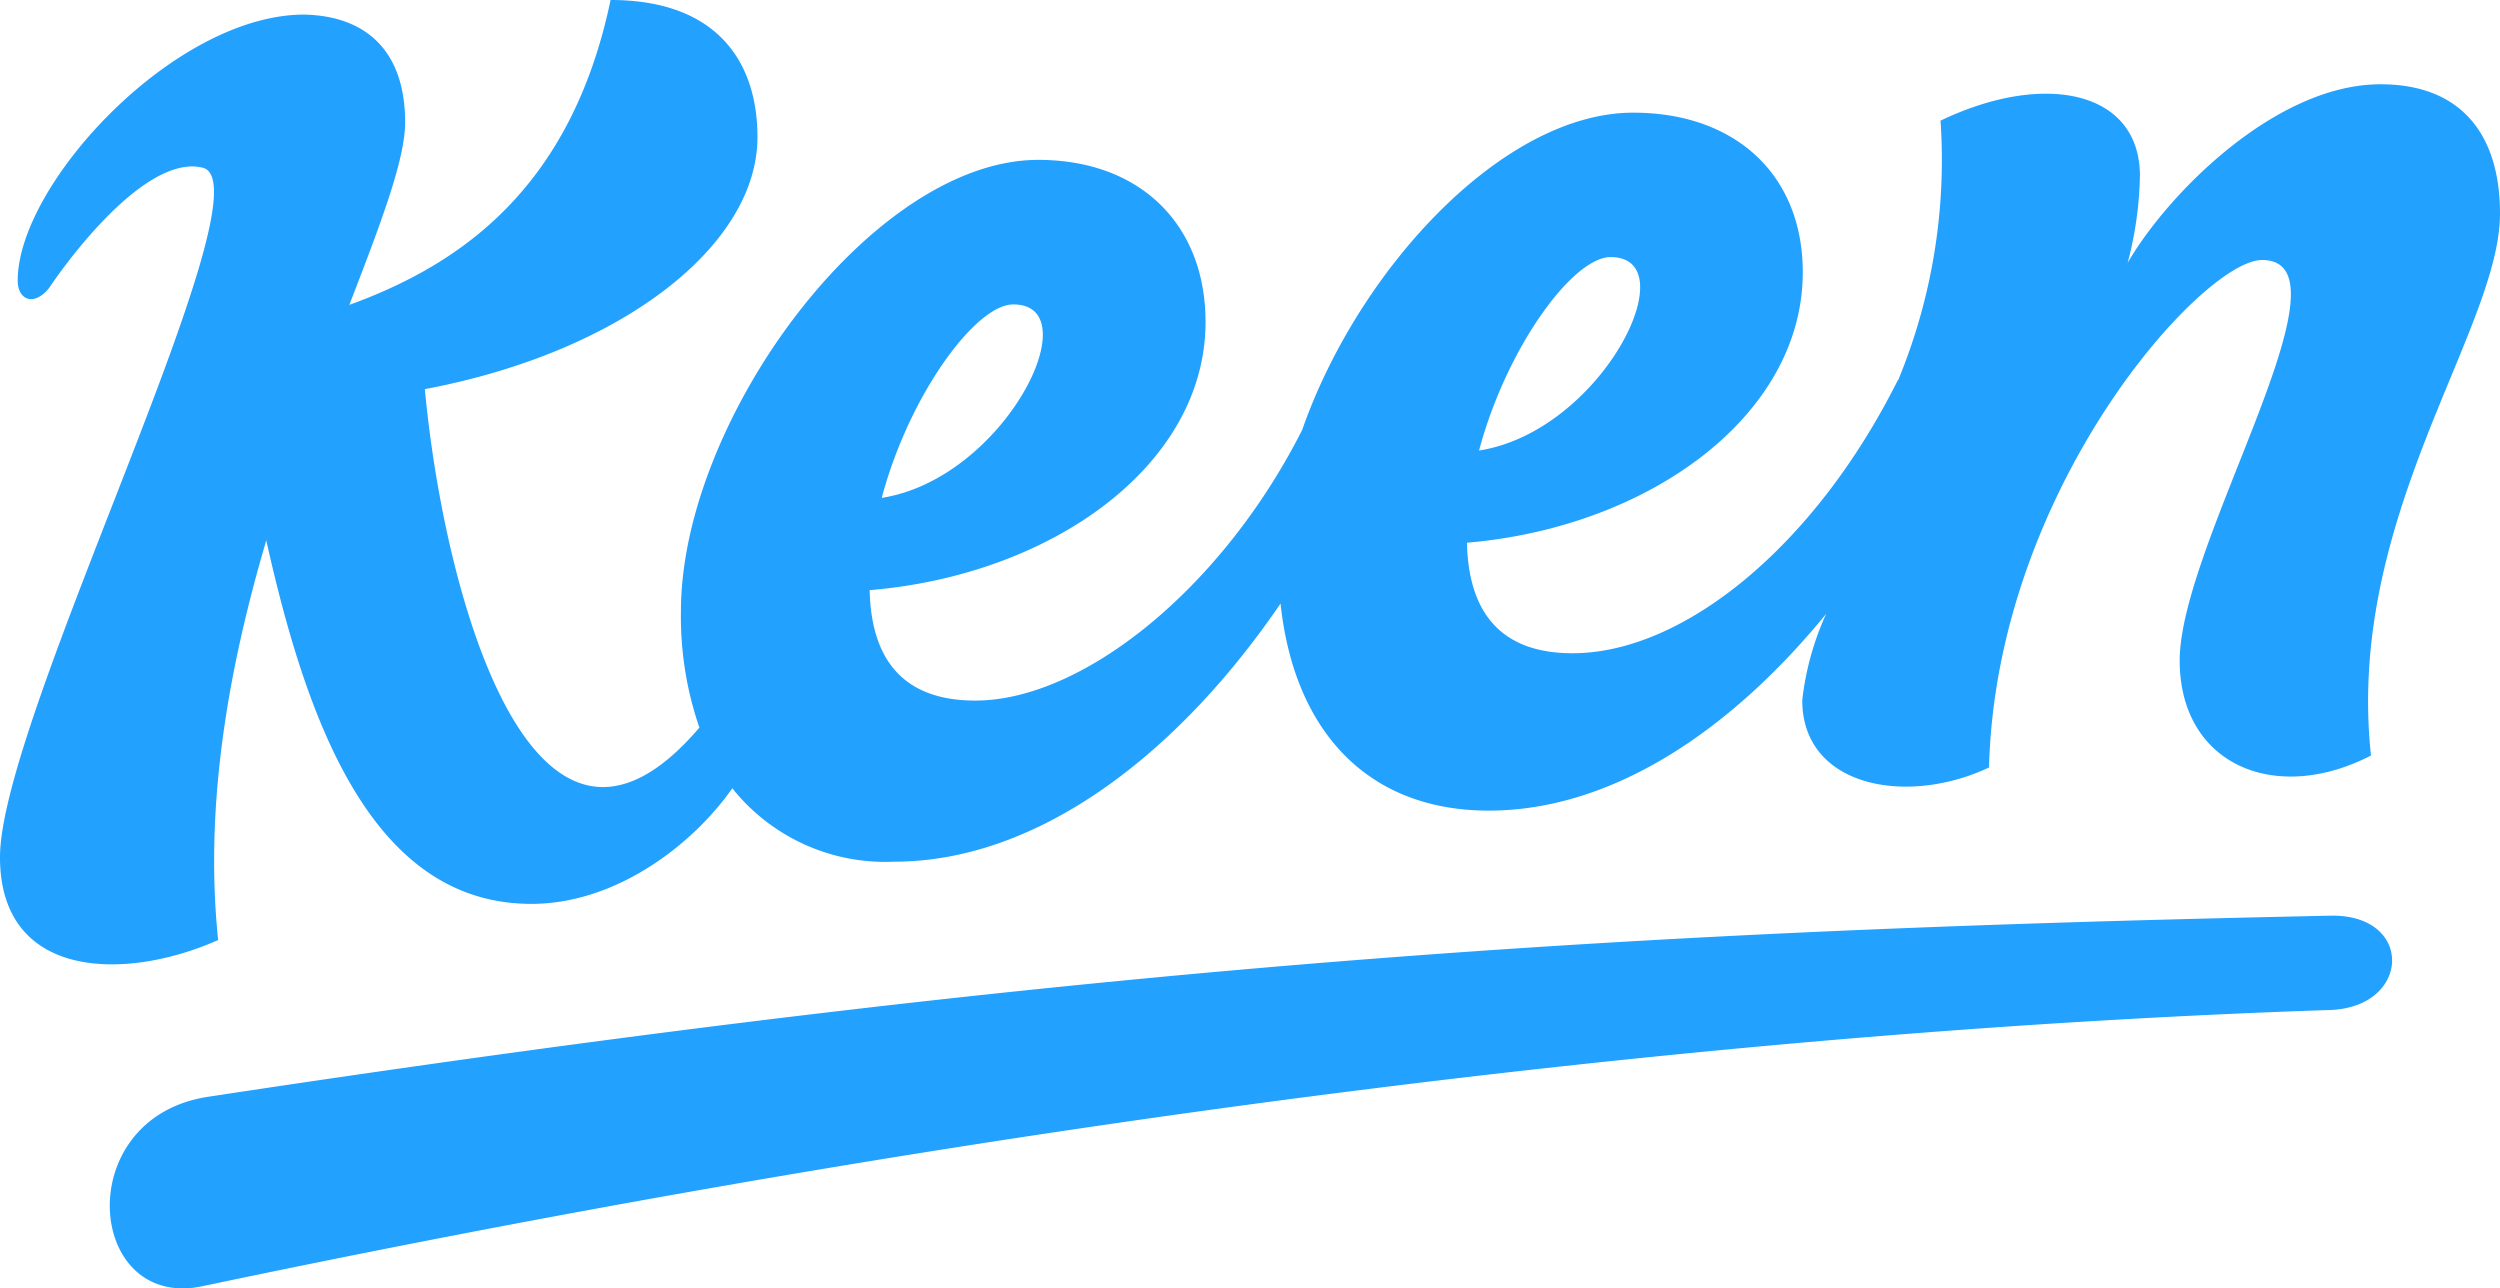 <svg xmlns="http://www.w3.org/2000/svg" viewBox="0 0 163 84"><defs><style>.a{fill:#22a1ff;fill-rule:evenodd;}</style></defs><title>Artboard 1 copy 2</title><path class="a" d="M105.011,16.762c5.065,0-.574,11.36-8.576,12.613C98.211,22.693,102.541,16.762,105.011,16.762ZM66.066,19.848c5.065,0-.574,11.36-8.576,12.613C59.266,25.778,63.6,19.848,66.066,19.848ZM14.223,61.289c-.931-8.958.752-17.969,3.138-26.056,2.688,12.06,6.979,23.7,17.285,23.7,5.513,0,10.521-3.85,13.1-7.538a12.753,12.753,0,0,0,10.545,4.787c9.351,0,18.454-6.943,25.2-16.83.892,8.349,5.7,13.5,13.57,13.5,7.989,0,15.731-5.149,22.007-12.832a18.516,18.516,0,0,0-1.561,5.636c0,5.634,6.773,6.932,12.177,4.383.466-18.252,13.956-33.087,17.794-33.087,6.35,0-5.362,18.486-5.362,26.115,0,6.772,6.209,9.429,12.474,6.192C152.9,33.753,163,21.5,163,13.924c0-5.115-2.5-8.429-7.789-8.429-6.886,0-13.941,7.229-16.488,11.644a23.833,23.833,0,0,0,.8-5.673c0-5.543-6.209-6.857-13-3.6A37.61,37.61,0,0,1,123.756,24.8l-.006-.037c-5.419,10.858-14,17.829-21.223,17.829-4.467,0-6.778-2.429-6.881-7.207,11.9-1.011,21.895-8.306,21.895-17.633,0-6.357-4.4-10.406-11.052-10.406-8.519,0-17.936,10.249-21.586,20.683-5.24,10.365-14.319,17.649-21.321,17.649-4.467,0-6.777-2.429-6.881-7.2,11.9-.992,21.9-8.156,21.9-17.483,0-6.357-4.259-10.571-10.909-10.571-10.847,0-23.295,16.972-23.295,29.43A22.239,22.239,0,0,0,45.6,47.44C34.856,60.03,28.982,39.093,27.7,25.371,40.521,22.955,49.387,16.016,49.387,8.94c0-4.979-2.709-8.94-9.576-8.94-2.6,12.416-9.954,17.306-17.035,19.879,2.046-5.305,3.639-9.468,3.639-11.906,0-4.536-2.43-6.929-6.579-7.022C11.37.951,1.154,12.009,1.154,18.293c0,1.232,1.026,1.73,2.035.5,2.038-3.008,6.662-8.675,10.019-7.861C17.753,12.03,0,46.8,0,55.889,0,63.861,8.128,64,14.223,61.289ZM152.085,59.7c-45.155.951-80.47,2.995-138.511,11.809-9.03,1.372-7.958,14-.338,12.343,55.37-11.655,102.612-16.8,138.678-18C157.161,65.675,157.408,59.7,152.085,59.7Z"/></svg>